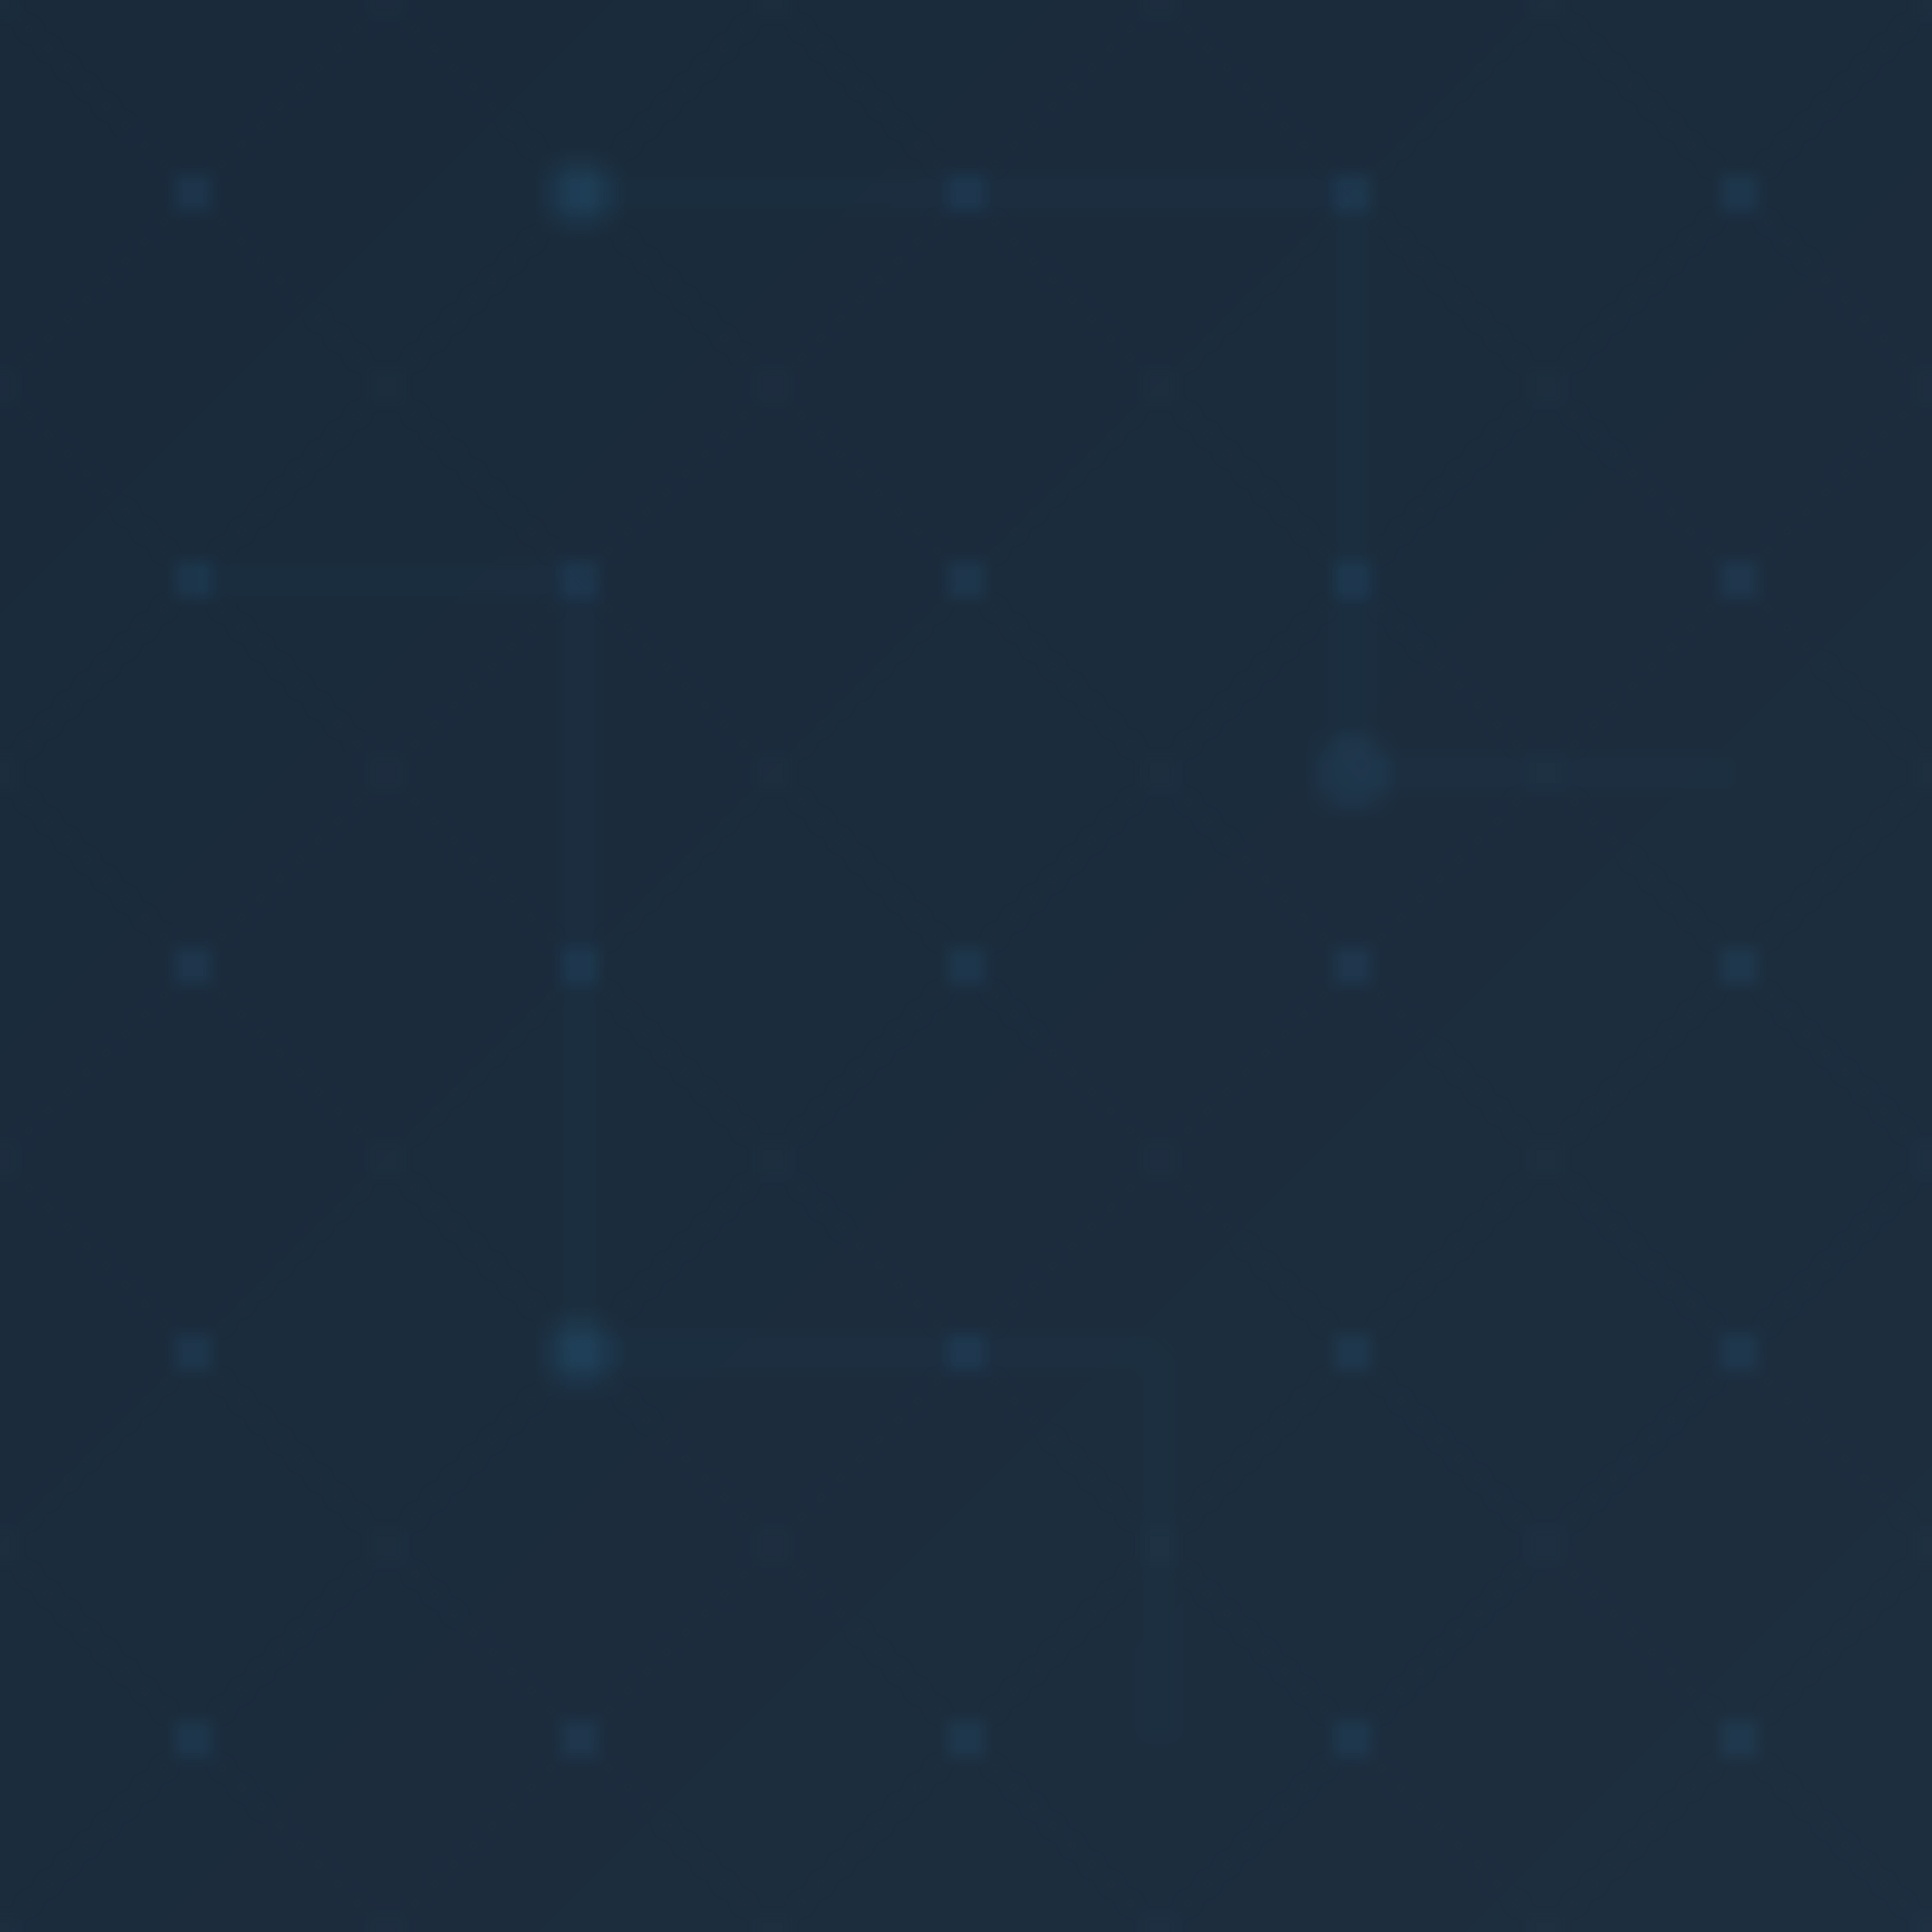 <svg width="100" height="100" viewBox="0 0 100 100" xmlns="http://www.w3.org/2000/svg">
  <defs>
    <!-- Base grid pattern -->
    <pattern id="grid" x="0" y="0" width="20" height="20" patternUnits="userSpaceOnUse">
      <path d="M 20 0 L 0 20 M 0 0 L 20 20" stroke="#2c3e50" stroke-width="0.5" fill="none" opacity="0.12"/>
    </pattern>
    
    <!-- Tech dots pattern -->
    <pattern id="dots" x="0" y="0" width="20" height="20" patternUnits="userSpaceOnUse">
      <circle cx="10" cy="10" r="1" fill="#3498db" opacity="0.15"/>
      <circle cx="0" cy="0" r="0.5" fill="#3498db" opacity="0.1"/>
      <circle cx="0" cy="20" r="0.5" fill="#3498db" opacity="0.1"/>
      <circle cx="20" cy="0" r="0.5" fill="#3498db" opacity="0.1"/>
      <circle cx="20" cy="20" r="0.5" fill="#3498db" opacity="0.1"/>
    </pattern>
    
    <!-- Digital circuit lines -->
    <pattern id="circuit" x="0" y="0" width="100" height="100" patternUnits="userSpaceOnUse">
      <path d="M 30 10 L 70 10 L 70 40 L 90 40" stroke="#2980b9" stroke-width="0.8" fill="none" opacity="0.08"/>
      <path d="M 10 30 L 30 30 L 30 70 L 60 70 L 60 90" stroke="#2980b9" stroke-width="0.8" fill="none" opacity="0.08"/>
      <circle cx="30" cy="10" r="2" fill="#3498db" opacity="0.1"/>
      <circle cx="70" cy="40" r="2" fill="#3498db" opacity="0.1"/>
      <circle cx="30" cy="70" r="2" fill="#3498db" opacity="0.1"/>
    </pattern>
  </defs>
  
  <!-- Apply all patterns -->
  <rect width="100" height="100" fill="#1a2a3a"/>
  <rect width="100" height="100" fill="url(#grid)"/>
  <rect width="100" height="100" fill="url(#dots)"/>
  <rect width="100" height="100" fill="url(#circuit)"/>
  
  <!-- Subtle gradient overlay -->
  <rect width="100" height="100" fill="url(#gradient)" opacity="0.3"/>
  
  <!-- Define gradient -->
  <linearGradient id="gradient" x1="0%" y1="0%" x2="100%" y2="100%">
    <stop offset="0%" style="stop-color:#1a2a3a;stop-opacity:0.7"/>
    <stop offset="100%" style="stop-color:#2c3e50;stop-opacity:0.7"/>
  </linearGradient>
</svg>